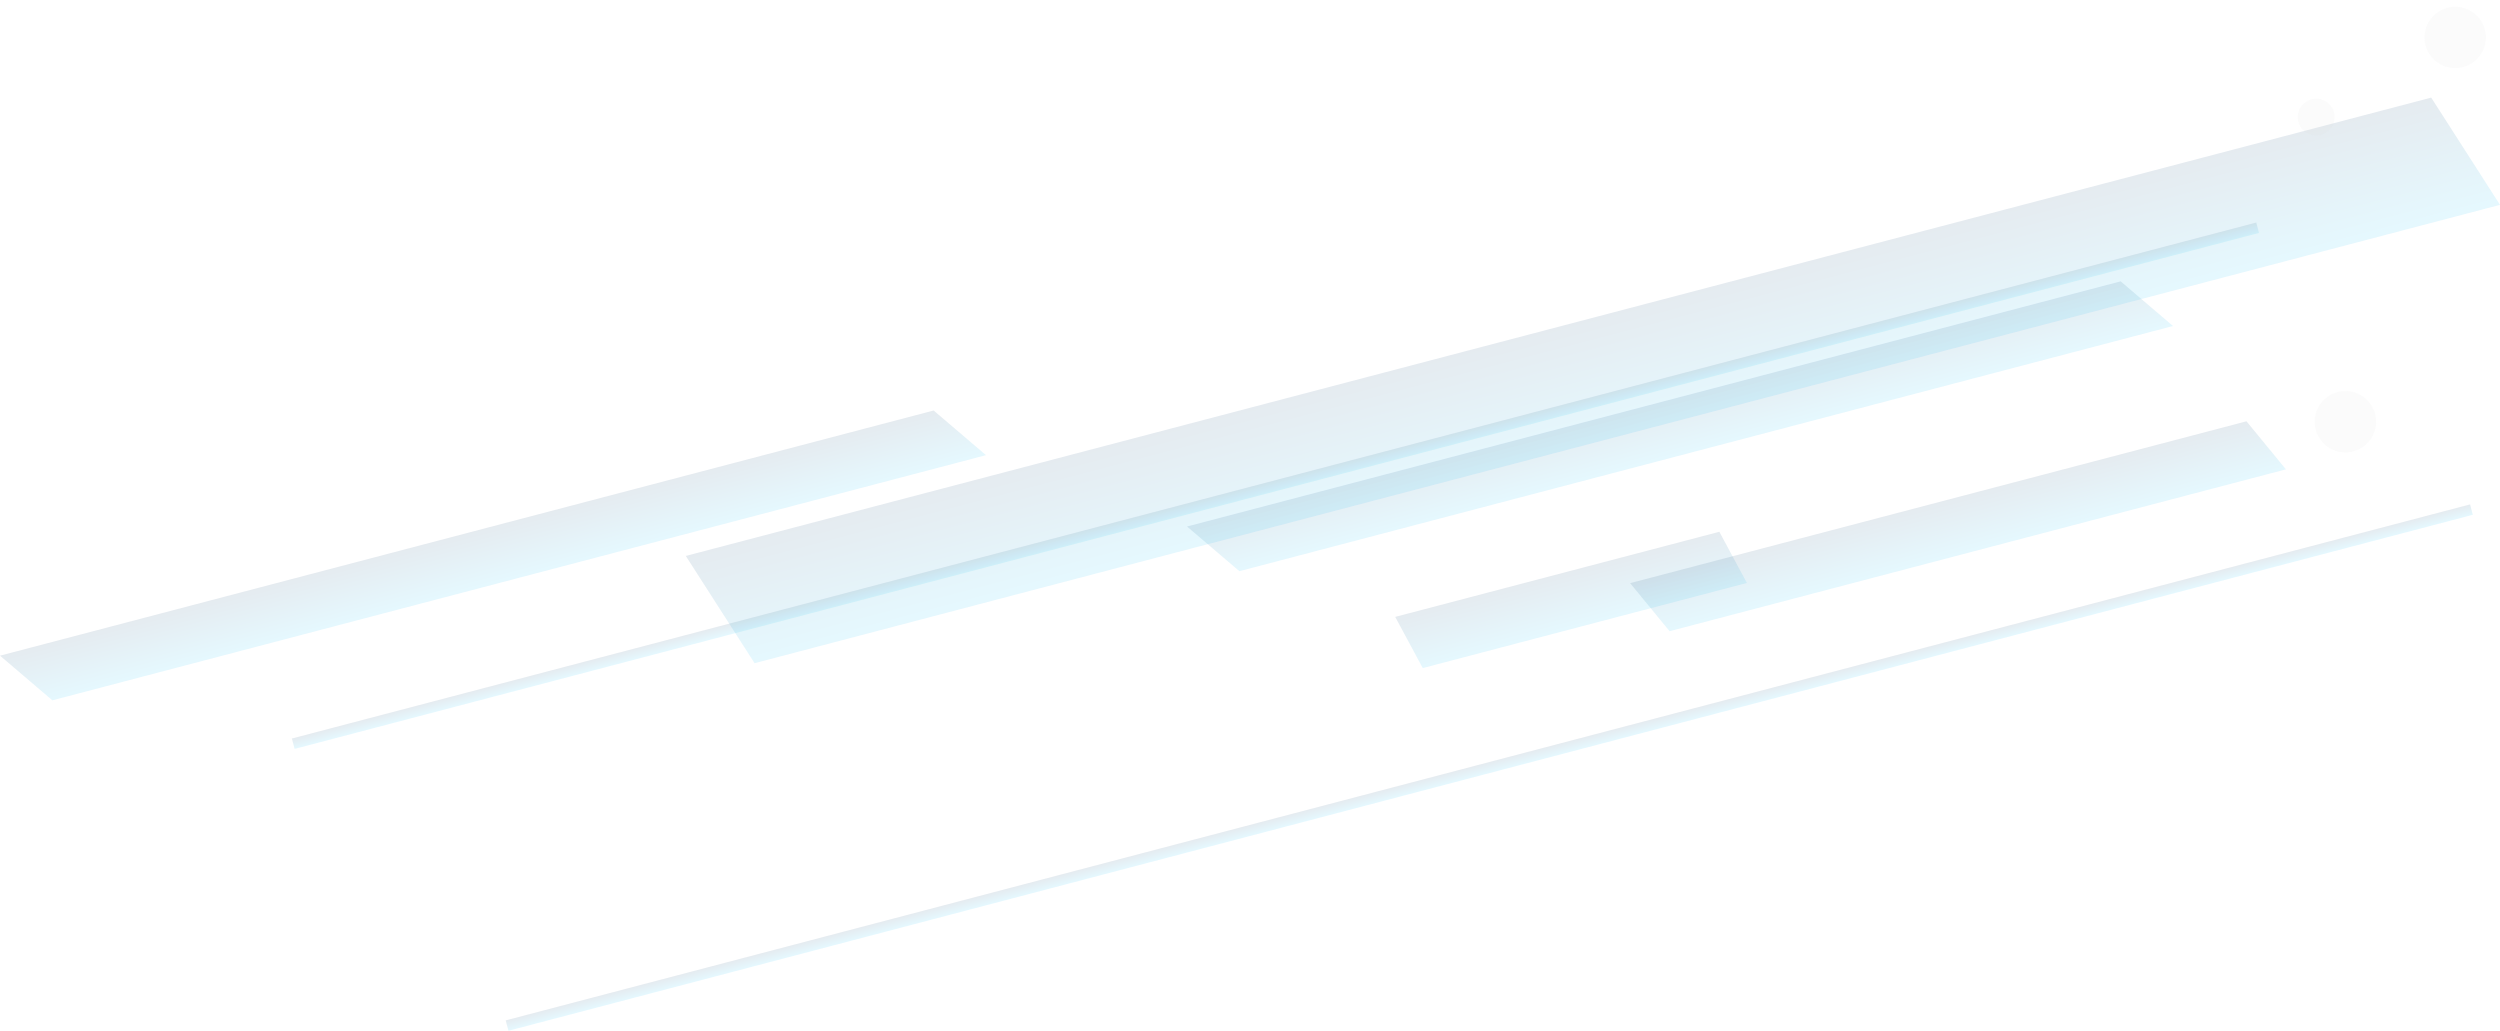 <svg viewBox="-1.283 -1.048 1017.826 419.745" width="1017.826" height="419.745" xmlns="http://www.w3.org/2000/svg">
  <defs>
    <linearGradient id="paint0_linear_520_400294" x1="81.302" y1="215.004" x2="87.144" y2="237.249"
                    gradientUnits="userSpaceOnUse" gradientTransform="matrix(1, 0, 0, 1, 962.738, 177.939)">
      <stop stop-color="#003E6E"></stop>
      <stop offset="1" stop-color="#00C1FE"></stop>
    </linearGradient>
    <linearGradient id="paint1_linear_520_400294" x1="520.208" y1="233.123" x2="526.05" y2="255.369"
                    gradientUnits="userSpaceOnUse" gradientTransform="matrix(1, 0, 0, 1, 962.738, 177.939)">
      <stop stop-color="#003E6E"></stop>
      <stop offset="1" stop-color="#00C1FE"></stop>
    </linearGradient>
    <linearGradient id="paint2_linear_520_400294" x1="677.755" y1="203.125" x2="683.597" y2="225.371"
                    gradientUnits="userSpaceOnUse" gradientTransform="matrix(1, 0, 0, 1, 962.738, 177.939)">
      <stop stop-color="#003E6E"></stop>
      <stop offset="1" stop-color="#00C1FE"></stop>
    </linearGradient>
    <linearGradient id="paint3_linear_520_400294" x1="415.866" y1="300.738" x2="415.866" y2="305.107"
                    gradientUnits="userSpaceOnUse" gradientTransform="matrix(1, 0, 0, 1, 0, 0)">
      <stop stop-color="#003E6E"></stop>
      <stop offset="1" stop-color="#00C1FE"></stop>
    </linearGradient>
    <linearGradient id="paint4_linear_520_400294" x1="502.933" y1="415.52" x2="502.933" y2="419.89"
                    gradientUnits="userSpaceOnUse" gradientTransform="matrix(1, 0, 0, 1, 0, 0)">
      <stop stop-color="#003E6E"></stop>
      <stop offset="1" stop-color="#00C1FE"></stop>
    </linearGradient>
    <linearGradient id="paint5_linear_520_400294" x1="564.571" y1="162.421" x2="570.413" y2="184.667"
                    gradientUnits="userSpaceOnUse" gradientTransform="matrix(1, 0, 0, 1, 962.738, 177.939)">
      <stop stop-color="#003E6E"></stop>
      <stop offset="1" stop-color="#00C1FE"></stop>
    </linearGradient>
    <linearGradient id="paint6_linear_520_400294" x1="525.758" y1="131.007" x2="538.29" y2="178.732"
                    gradientUnits="userSpaceOnUse" gradientTransform="matrix(1, 0, 0, 1, 962.738, 177.939)">
      <stop stop-color="#003E6E"></stop>
      <stop offset="1" stop-color="#00C1FE"></stop>
    </linearGradient>
  </defs>
  <g transform="matrix(1, 0, 0, 1, -847.529, -178.988)">
    <g>
      <path opacity="0.1"
            d="M 846.246 444.882 L 1226.359 345.067 L 1247.676 363.249 L 867.563 463.064 L 846.246 444.882 Z"
            fill="url(#paint0_linear_520_400294)"></path>
      <path opacity="0.1"
            d="M 1414.274 429.095 L 1546.245 394.44 L 1557.459 415.275 L 1425.489 449.93 L 1414.274 429.095 Z"
            fill="url(#paint1_linear_520_400294)"></path>
      <path opacity="0.1"
            d="M 1509.92 415.352 L 1760.85 349.459 L 1776.908 369.022 L 1525.978 434.915 L 1509.92 415.352 Z"
            fill="url(#paint2_linear_520_400294)"></path>
      <rect opacity="0.1" x="2.34" y="300.738" width="827.052" height="4.369"
            transform="matrix(0.967, -0.254, 0.254, 0.967, 886.432, 188.395)"
            fill="url(#paint3_linear_520_400294)"></rect>
      <rect opacity="0.1" x="89.407" y="415.52" width="827.052" height="4.369"
            transform="matrix(0.967, -0.254, 0.254, 0.967, 860.135, 214.272)"
            fill="url(#paint4_linear_520_400294)"></rect>
      <path opacity="0.1"
            d="M 1329.515 392.299 L 1709.628 292.484 L 1730.945 310.666 L 1350.832 410.481 L 1329.515 392.299 Z"
            fill="url(#paint5_linear_520_400294)"></path>
      <path opacity="0.1"
            d="M 1125.453 404.278 L 1836.064 217.676 L 1864.072 261.338 L 1153.46 447.94 L 1125.453 404.278 Z"
            fill="url(#paint6_linear_520_400294)"></path>
      <circle opacity="0.1" cx="838.561" cy="171.755" r="12.5"
              transform="matrix(0.967, -0.254, 0.254, 0.967, 946.613, 396.551)"
              fill="#D9D9D9"></circle>
      <circle opacity="0.1" cx="883.281" cy="15.265" r="12.5"
              transform="matrix(0.967, -0.254, 0.254, 0.967, 987.825, 402.777)"
              fill="#D9D9D9"></circle>
      <circle opacity="0.1" cx="826.665" cy="47.708" r="7.5"
              transform="matrix(0.967, -0.254, 0.254, 0.967, 977.728, 389.461)"
              fill="#D9D9D9"></circle>
    </g>
  </g>
</svg>
